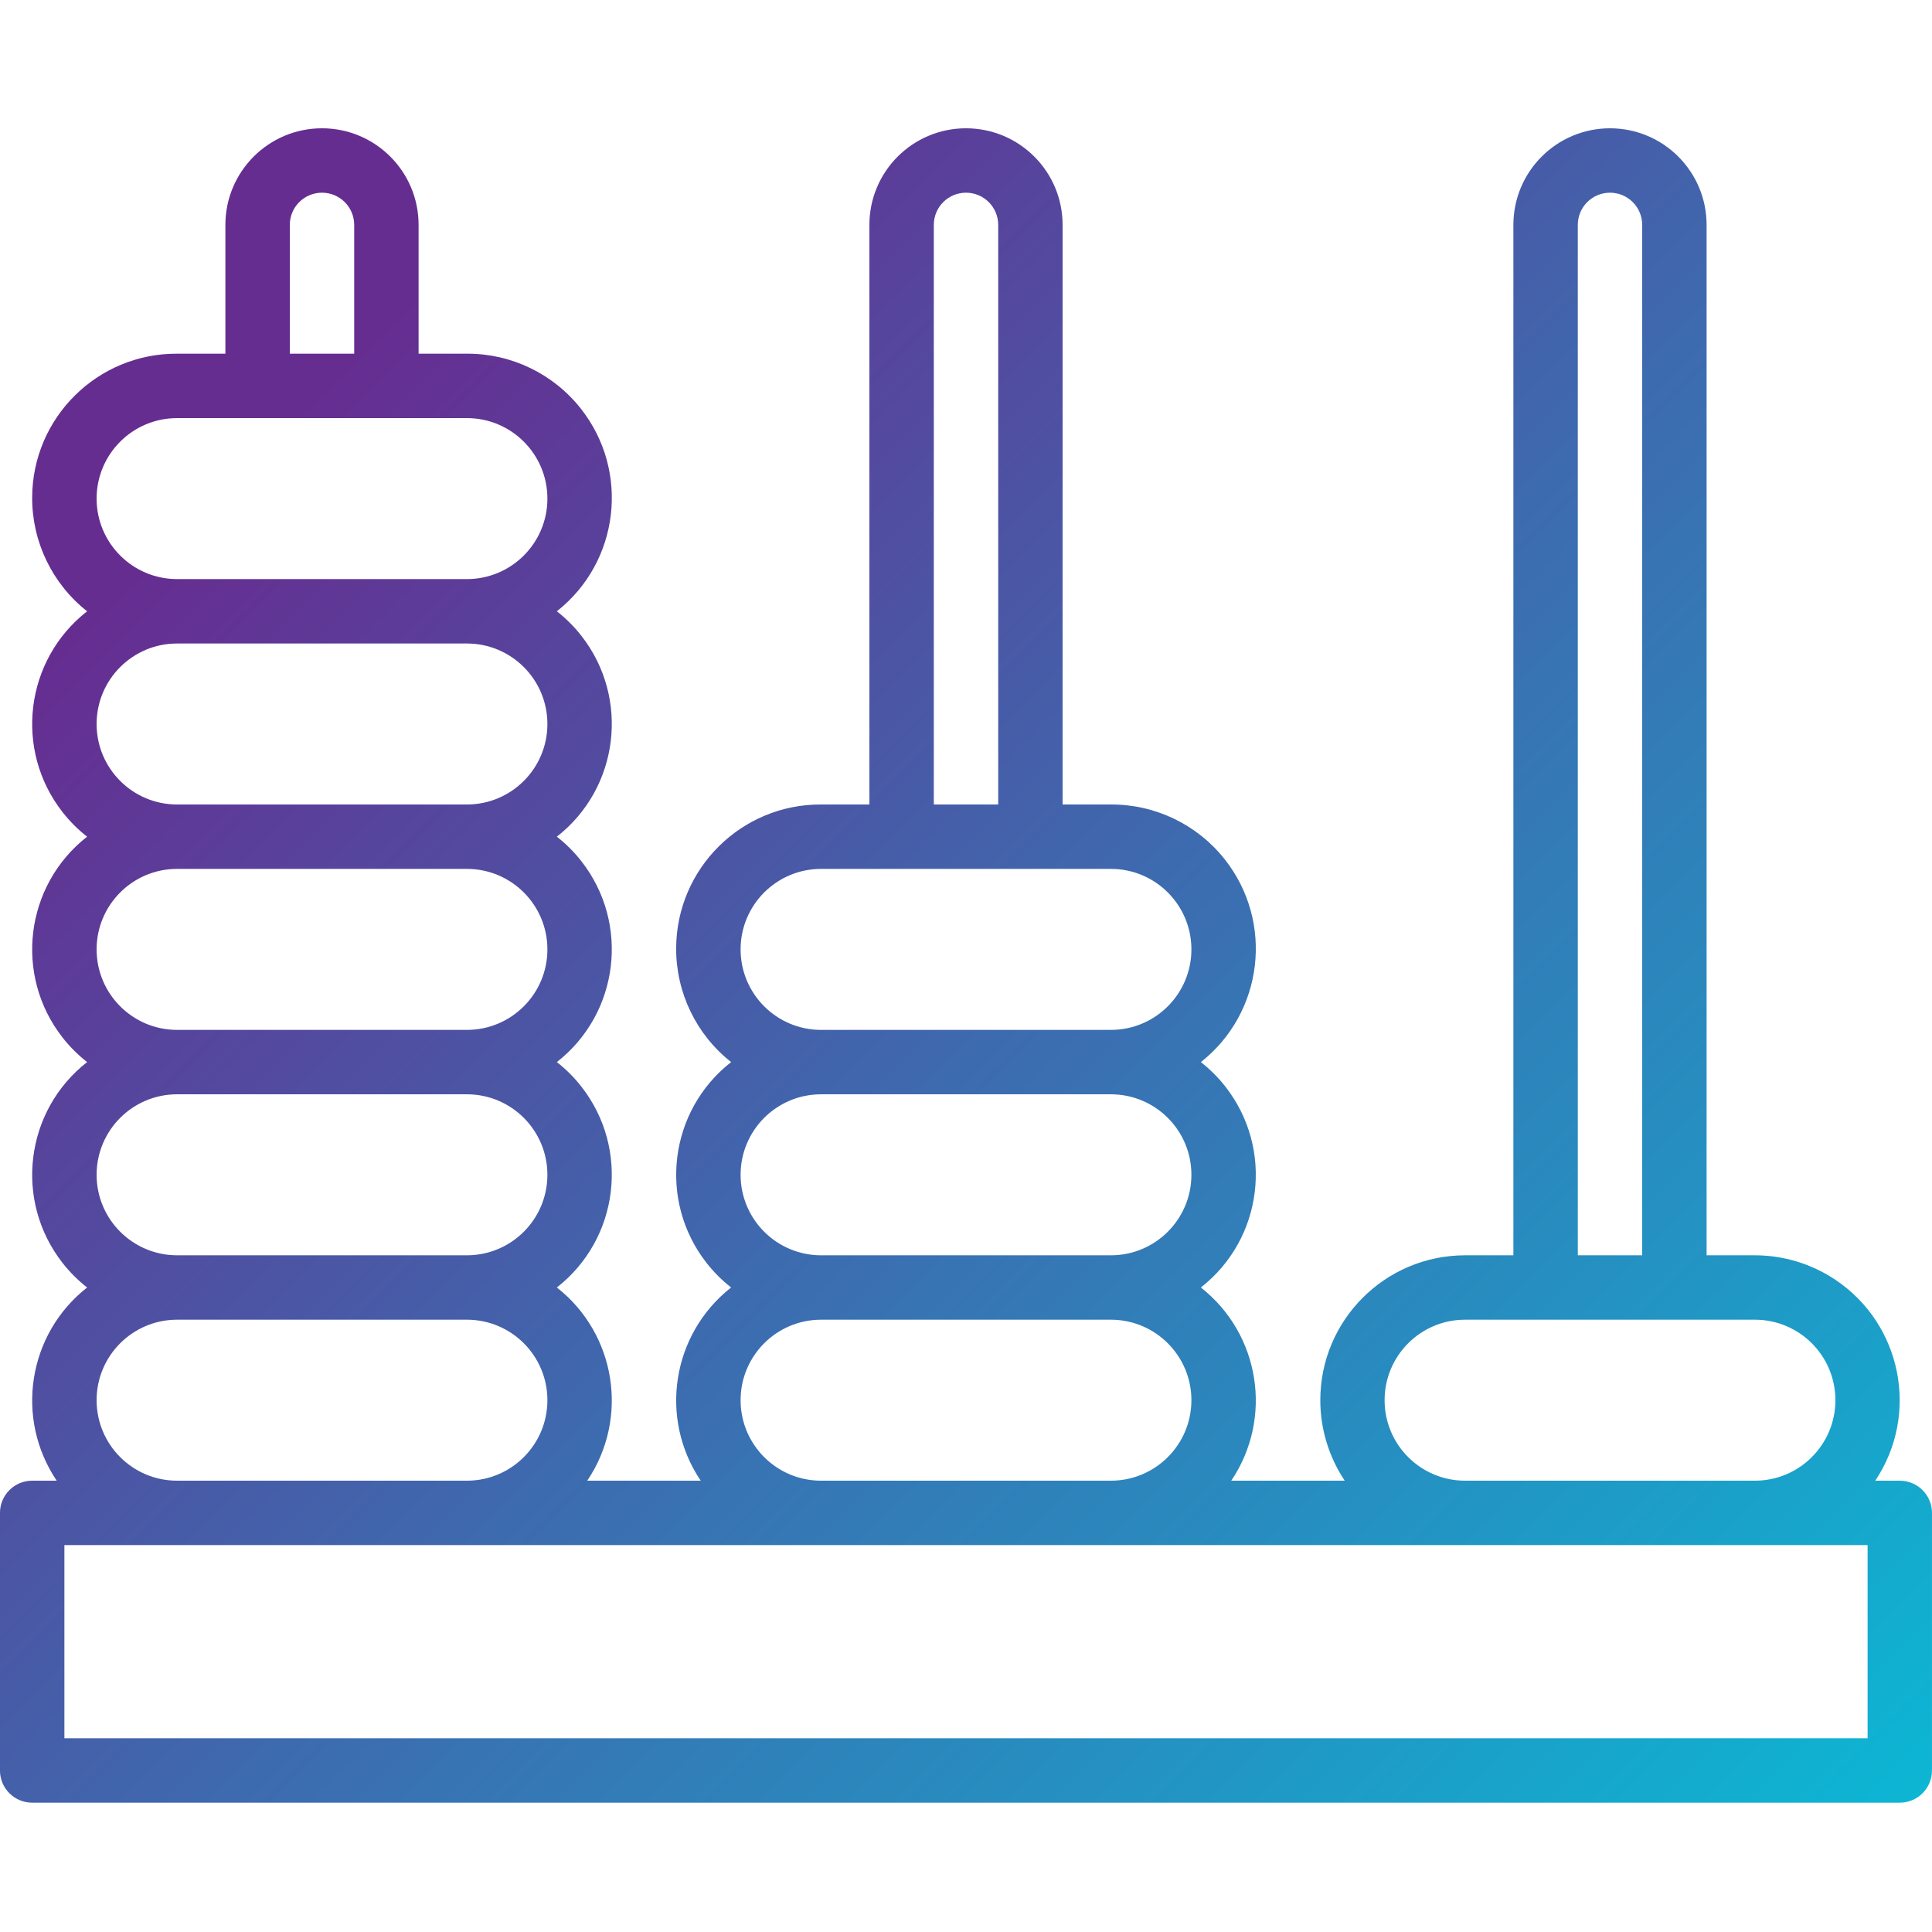 <svg height="512pt" viewBox="0 -34 512 512" width="512pt" xmlns="http://www.w3.org/2000/svg" xmlns:xlink="http://www.w3.org/1999/xlink"><linearGradient id="a" gradientTransform="matrix(1.002 0 0 -1.002 0 469.874)" gradientUnits="userSpaceOnUse" x1="76.278" x2="530.891" y1="391.9" y2="-62.721"><stop offset="0" stop-color="#662d91"/><stop offset=".437" stop-color="#3873b3"/><stop offset="1" stop-color="#00c9dd"/></linearGradient><path d="m503.465 358.398h-6.5c11.781-17.633 7.039-41.48-10.598-53.262-6.305-4.211-13.719-6.465-21.301-6.469h-12.801v-273.066c0-14.141-11.461-25.602-25.598-25.602-14.141 0-25.602 11.461-25.602 25.602v273.066h-12.801c-21.207.016-38.387 17.223-38.367 38.43.004 7.582 2.258 14.996 6.469 21.301h-30.07c11.156-16.539 7.641-38.883-8.055-51.199 16.496-12.898 19.41-36.727 6.512-53.219-1.898-2.43-4.086-4.617-6.512-6.512 16.582-13.074 19.43-37.117 6.355-53.703-7.285-9.246-18.426-14.617-30.199-14.566h-12.797v-153.598c0-14.141-11.465-25.602-25.602-25.602s-25.598 11.461-25.598 25.602v153.598h-12.801c-21.117-.094-38.312 16.949-38.41 38.066-.051 11.773 5.32 22.914 14.566 30.199-16.496 12.898-19.41 36.727-6.512 53.223 1.898 2.426 4.086 4.613 6.512 6.512-15.695 12.312-19.211 34.66-8.055 51.199h-30.074c11.156-16.539 7.641-38.887-8.055-51.199 16.496-12.898 19.41-36.727 6.512-53.223-1.895-2.426-4.082-4.613-6.512-6.512 16.496-12.898 19.41-36.723 6.512-53.219-1.895-2.43-4.082-4.617-6.512-6.512 16.496-12.898 19.41-36.727 6.512-53.223-1.895-2.426-4.082-4.613-6.512-6.512 16.586-13.074 19.434-37.117 6.359-53.703-7.289-9.242-18.43-14.617-30.199-14.562h-12.801v-34.133c0-14.141-11.461-25.602-25.602-25.602-14.137 0-25.598 11.461-25.598 25.602v34.133h-12.801c-21.117-.094-38.312 16.949-38.406 38.066-.055 11.77 5.32 22.91 14.562 30.199-16.492 12.898-19.41 36.727-6.512 53.219 1.898 2.43 4.086 4.617 6.512 6.516-16.492 12.898-19.41 36.723-6.512 53.219 1.898 2.426 4.086 4.613 6.512 6.512-16.492 12.898-19.41 36.727-6.512 53.223 1.898 2.426 4.086 4.613 6.512 6.512-15.691 12.312-19.207 34.66-8.055 51.199h-6.5c-4.715 0-8.535 3.82-8.535 8.535v68.266c0 4.711 3.82 8.531 8.535 8.531h494.93c4.715 0 8.535-3.82 8.535-8.531v-68.266c0-4.715-3.82-8.535-8.535-8.535zm-85.332-332.797c0-4.715 3.82-8.535 8.535-8.535 4.711 0 8.531 3.82 8.531 8.535v273.066h-17.066zm-51.199 311.465c0-11.781 9.551-21.332 21.332-21.332h76.801c11.781 0 21.332 9.551 21.332 21.332s-9.551 21.332-21.332 21.332h-76.801c-11.781 0-21.332-9.551-21.332-21.332zm-119.465-311.465c0-4.715 3.82-8.535 8.531-8.535 4.715 0 8.535 3.82 8.535 8.535v153.598h-17.066zm-51.203 191.996c0-11.781 9.551-21.332 21.332-21.332h76.801c11.785 0 21.336 9.551 21.336 21.332s-9.555 21.336-21.336 21.336h-76.801c-11.781 0-21.332-9.551-21.332-21.336zm0 59.734c0-11.781 9.551-21.332 21.332-21.332h76.801c11.785 0 21.336 9.551 21.336 21.332 0 11.785-9.555 21.336-21.336 21.336h-76.801c-11.781 0-21.332-9.555-21.332-21.336zm0 59.734c0-11.781 9.551-21.332 21.332-21.332h76.801c11.785 0 21.336 9.551 21.336 21.332s-9.555 21.332-21.336 21.332h-76.801c-11.781 0-21.332-9.551-21.332-21.332zm-119.465-311.465c0-4.715 3.82-8.535 8.531-8.535 4.715 0 8.535 3.82 8.535 8.535v34.133h-17.066zm-51.199 72.531c0-11.781 9.551-21.332 21.332-21.332h76.801c11.781 0 21.332 9.551 21.332 21.332s-9.551 21.332-21.332 21.332h-76.801c-11.781 0-21.332-9.551-21.332-21.332zm0 59.734c0-11.781 9.551-21.332 21.332-21.332h76.801c11.781 0 21.332 9.551 21.332 21.332s-9.551 21.332-21.332 21.332h-76.801c-11.781 0-21.332-9.551-21.332-21.332zm0 59.73c0-11.781 9.551-21.332 21.332-21.332h76.801c11.781 0 21.332 9.551 21.332 21.332s-9.551 21.336-21.332 21.336h-76.801c-11.781 0-21.332-9.551-21.332-21.336zm0 59.734c0-11.781 9.551-21.332 21.332-21.332h76.801c11.781 0 21.332 9.551 21.332 21.332 0 11.785-9.551 21.336-21.332 21.336h-76.801c-11.781 0-21.332-9.555-21.332-21.336zm0 59.734c0-11.781 9.551-21.332 21.332-21.332h76.801c11.781 0 21.332 9.551 21.332 21.332s-9.551 21.332-21.332 21.332h-76.801c-11.781 0-21.332-9.551-21.332-21.332zm469.332 89.602h-477.867v-51.203h477.867zm0 0" fill="url(#a)"/></svg>